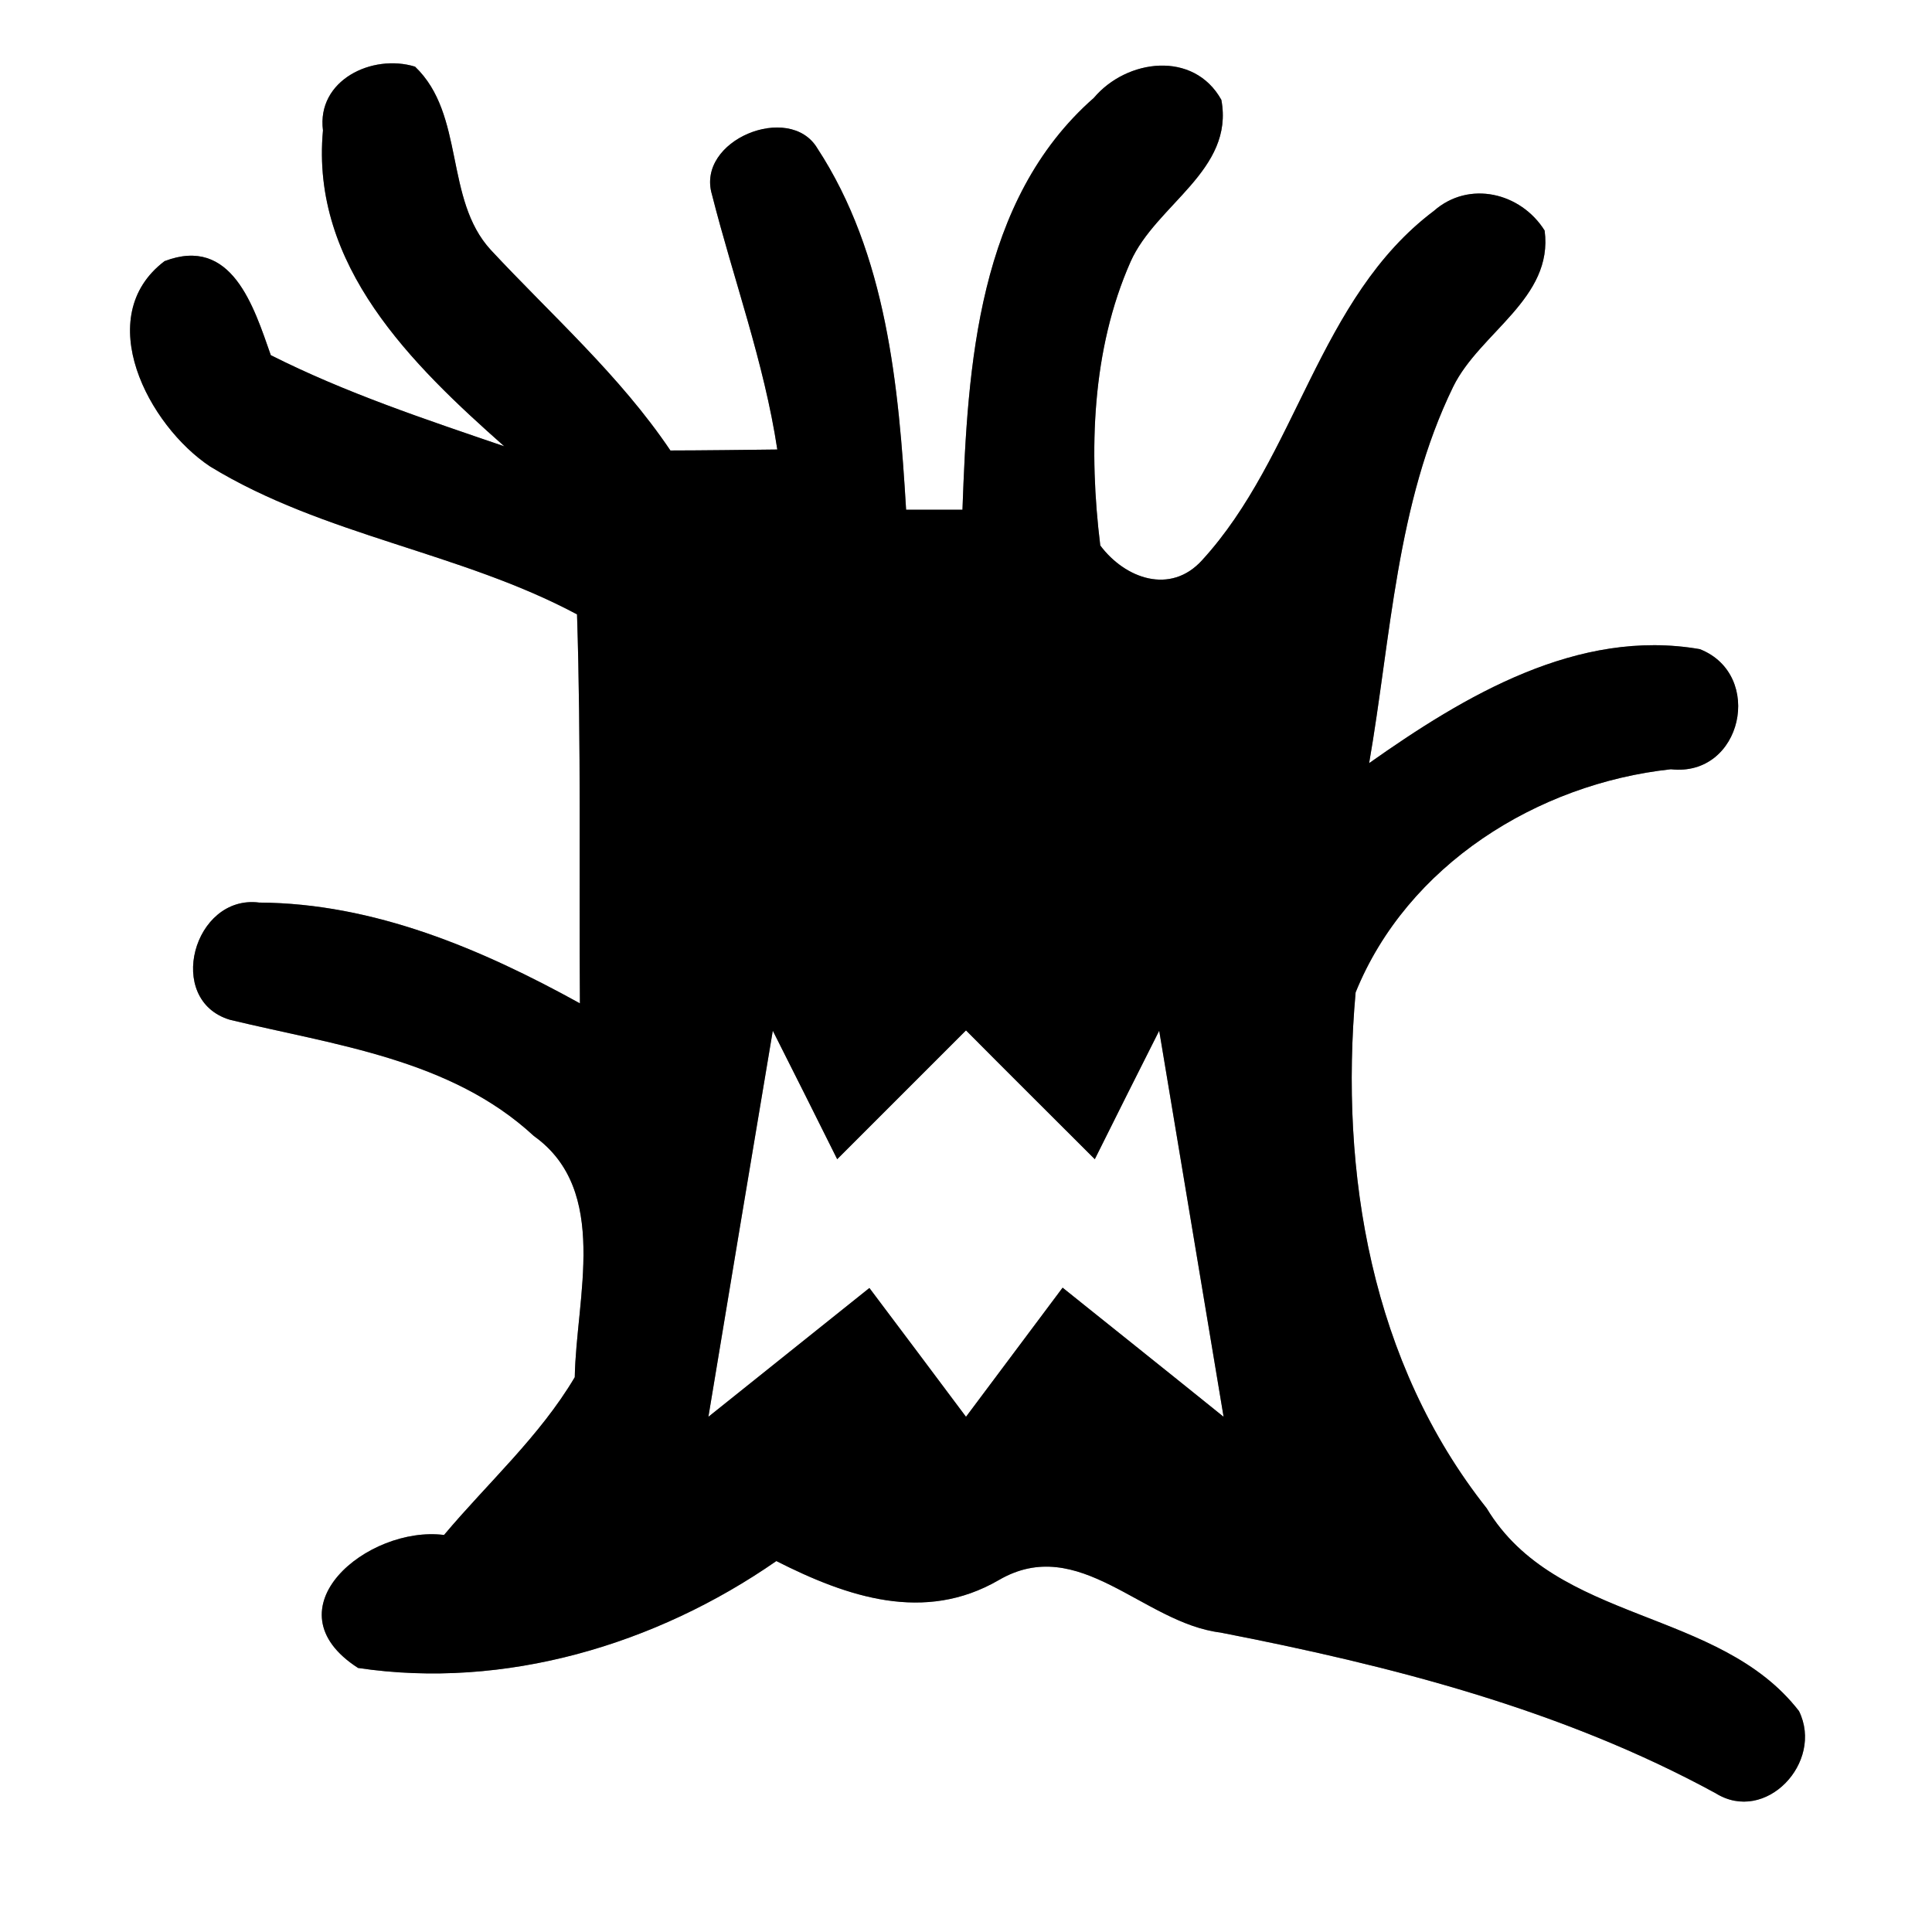 <?xml version="1.0" encoding="UTF-8" ?>
<!DOCTYPE svg PUBLIC "-//W3C//DTD SVG 1.1//EN" "http://www.w3.org/Graphics/SVG/1.1/DTD/svg11.dtd">
<svg width="60pt" height="60pt" viewBox="0 0 60 60" version="1.1" xmlns="http://www.w3.org/2000/svg">
<rect x="0" y="0" width="60" height="60" fill="#808080" stroke="none"/>
<g id="#ffffffff">
<path fill="#ffffff" opacity="1.00" d=" M 0.00 0.00 L 60.00 0.00 L 60.00 60.00 L 0.00 60.00 L 0.00 0.00 M 10.03 4.05 C 9.64 8.25 12.79 11.32 15.66 13.86 C 13.20 13.02 10.73 12.20 8.41 11.03 C 7.88 9.52 7.20 7.31 5.11 8.11 C 2.83 9.84 4.61 13.22 6.53 14.49 C 10.05 16.64 14.29 17.14 17.92 19.08 C 18.05 23.11 17.98 27.14 18.01 31.16 C 14.95 29.47 11.61 28.05 8.05 28.03 C 6.01 27.77 5.11 31.06 7.14 31.67 C 10.41 32.46 14.00 32.89 16.58 35.28 C 18.95 36.97 17.89 40.31 17.85 42.77 C 16.76 44.61 15.15 46.05 13.79 47.67 C 11.42 47.37 8.28 49.97 11.12 51.80 C 15.67 52.48 20.37 51.08 24.11 48.48 C 26.32 49.60 28.71 50.41 31.02 49.07 C 33.51 47.62 35.49 50.40 37.90 50.70 C 43.20 51.73 48.51 53.09 53.28 55.69 C 54.83 56.66 56.65 54.73 55.87 53.14 C 53.39 49.93 48.33 50.43 46.17 46.84 C 42.59 42.32 41.60 36.44 42.10 30.82 C 43.70 26.87 47.74 24.34 51.89 23.89 C 54.11 24.14 54.80 20.95 52.79 20.16 C 49.00 19.50 45.48 21.61 42.52 23.70 C 43.20 19.78 43.36 15.64 45.13 12.01 C 45.96 10.32 48.25 9.27 47.97 7.16 C 47.23 5.98 45.62 5.59 44.53 6.55 C 40.93 9.26 40.29 14.17 37.33 17.40 C 36.35 18.48 34.94 17.97 34.17 16.94 C 33.81 14.01 33.90 10.87 35.11 8.13 C 35.90 6.35 38.34 5.29 37.93 3.10 C 37.07 1.56 34.99 1.83 33.97 3.04 C 30.36 6.21 30.05 11.36 29.89 15.83 C 29.45 15.83 28.58 15.83 28.14 15.83 C 27.91 11.99 27.54 7.90 25.38 4.60 C 24.52 3.17 21.61 4.35 22.11 6.04 C 22.78 8.68 23.73 11.25 24.14 13.96 C 23.31 13.97 21.65 13.99 20.82 13.99 C 19.25 11.66 17.14 9.80 15.24 7.76 C 13.79 6.18 14.45 3.56 12.89 2.07 C 11.56 1.66 9.83 2.49 10.03 4.05 Z" />
<path fill="#ffffff" opacity="1.00" d=" M 22.00 44.00 C 22.66 40.00 23.33 36.01 24.00 32.01 C 24.67 33.34 25.34 34.67 26.00 36.00 C 27.33 34.67 28.67 33.33 30.00 32.00 C 31.33 33.34 32.67 34.67 34.00 36.00 C 34.66 34.67 35.33 33.34 36.00 32.01 C 36.67 36.01 37.33 40.00 38.00 44.00 C 36.34 42.66 34.67 41.33 33.00 39.99 C 32.00 41.33 31.00 42.66 30.00 44.00 C 29.00 42.66 28.00 41.33 27.00 40.00 C 25.34 41.33 23.67 42.66 22.00 44.00 Z" />
</g>
<g id="#000000ff">
<path fill="#000000" opacity="1.00" d=" M 10.03 4.05 C 9.83 2.49 11.56 1.66 12.89 2.07 C 14.45 3.56 13.79 6.18 15.24 7.76 C 17.14 9.80 19.25 11.66 20.82 13.99 C 21.65 13.99 23.31 13.97 24.14 13.96 C 23.73 11.25 22.78 8.68 22.11 6.04 C 21.61 4.35 24.52 3.17 25.38 4.60 C 27.54 7.90 27.91 11.99 28.14 15.83 C 28.58 15.83 29.45 15.83 29.89 15.83 C 30.05 11.36 30.36 6.21 33.97 3.04 C 34.99 1.83 37.07 1.56 37.93 3.10 C 38.34 5.29 35.90 6.35 35.11 8.13 C 33.90 10.87 33.81 14.01 34.17 16.94 C 34.94 17.97 36.35 18.48 37.33 17.40 C 40.29 14.17 40.93 9.26 44.53 6.55 C 45.62 5.59 47.23 5.98 47.97 7.16 C 48.25 9.27 45.96 10.32 45.13 12.01 C 43.36 15.64 43.20 19.78 42.52 23.70 C 45.48 21.61 49.00 19.50 52.79 20.16 C 54.80 20.95 54.11 24.14 51.89 23.89 C 47.74 24.34 43.70 26.87 42.10 30.82 C 41.60 36.44 42.59 42.32 46.17 46.84 C 48.33 50.43 53.39 49.93 55.87 53.14 C 56.65 54.73 54.83 56.66 53.28 55.69 C 48.51 53.09 43.20 51.73 37.90 50.70 C 35.49 50.40 33.51 47.62 31.02 49.07 C 28.71 50.41 26.32 49.60 24.11 48.48 C 20.37 51.08 15.67 52.48 11.12 51.80 C 8.28 49.97 11.42 47.37 13.79 47.67 C 15.15 46.05 16.76 44.61 17.85 42.77 C 17.89 40.31 18.95 36.97 16.58 35.28 C 14.00 32.89 10.41 32.46 7.14 31.67 C 5.11 31.06 6.01 27.77 8.05 28.03 C 11.61 28.05 14.95 29.47 18.01 31.16 C 17.98 27.14 18.05 23.11 17.92 19.08 C 14.29 17.14 10.05 16.64 6.53 14.49 C 4.61 13.22 2.83 9.84 5.11 8.11 C 7.20 7.31 7.88 9.52 8.41 11.03 C 10.73 12.20 13.20 13.02 15.66 13.86 C 12.79 11.32 9.64 8.25 10.03 4.05 M 22.00 44.00 C 23.67 42.66 25.34 41.33 27.00 40.00 C 28.00 41.33 29.00 42.66 30.00 44.00 C 31.00 42.66 32.00 41.33 33.00 39.99 C 34.67 41.33 36.34 42.66 38.00 44.00 C 37.33 40.00 36.67 36.01 36.00 32.01 C 35.33 33.34 34.66 34.67 34.00 36.00 C 32.67 34.67 31.33 33.34 30.00 32.00 C 28.67 33.33 27.33 34.67 26.00 36.00 C 25.34 34.67 24.67 33.34 24.00 32.01 C 23.33 36.01 22.66 40.00 22.00 44.00 Z" />
</g>
</svg>
